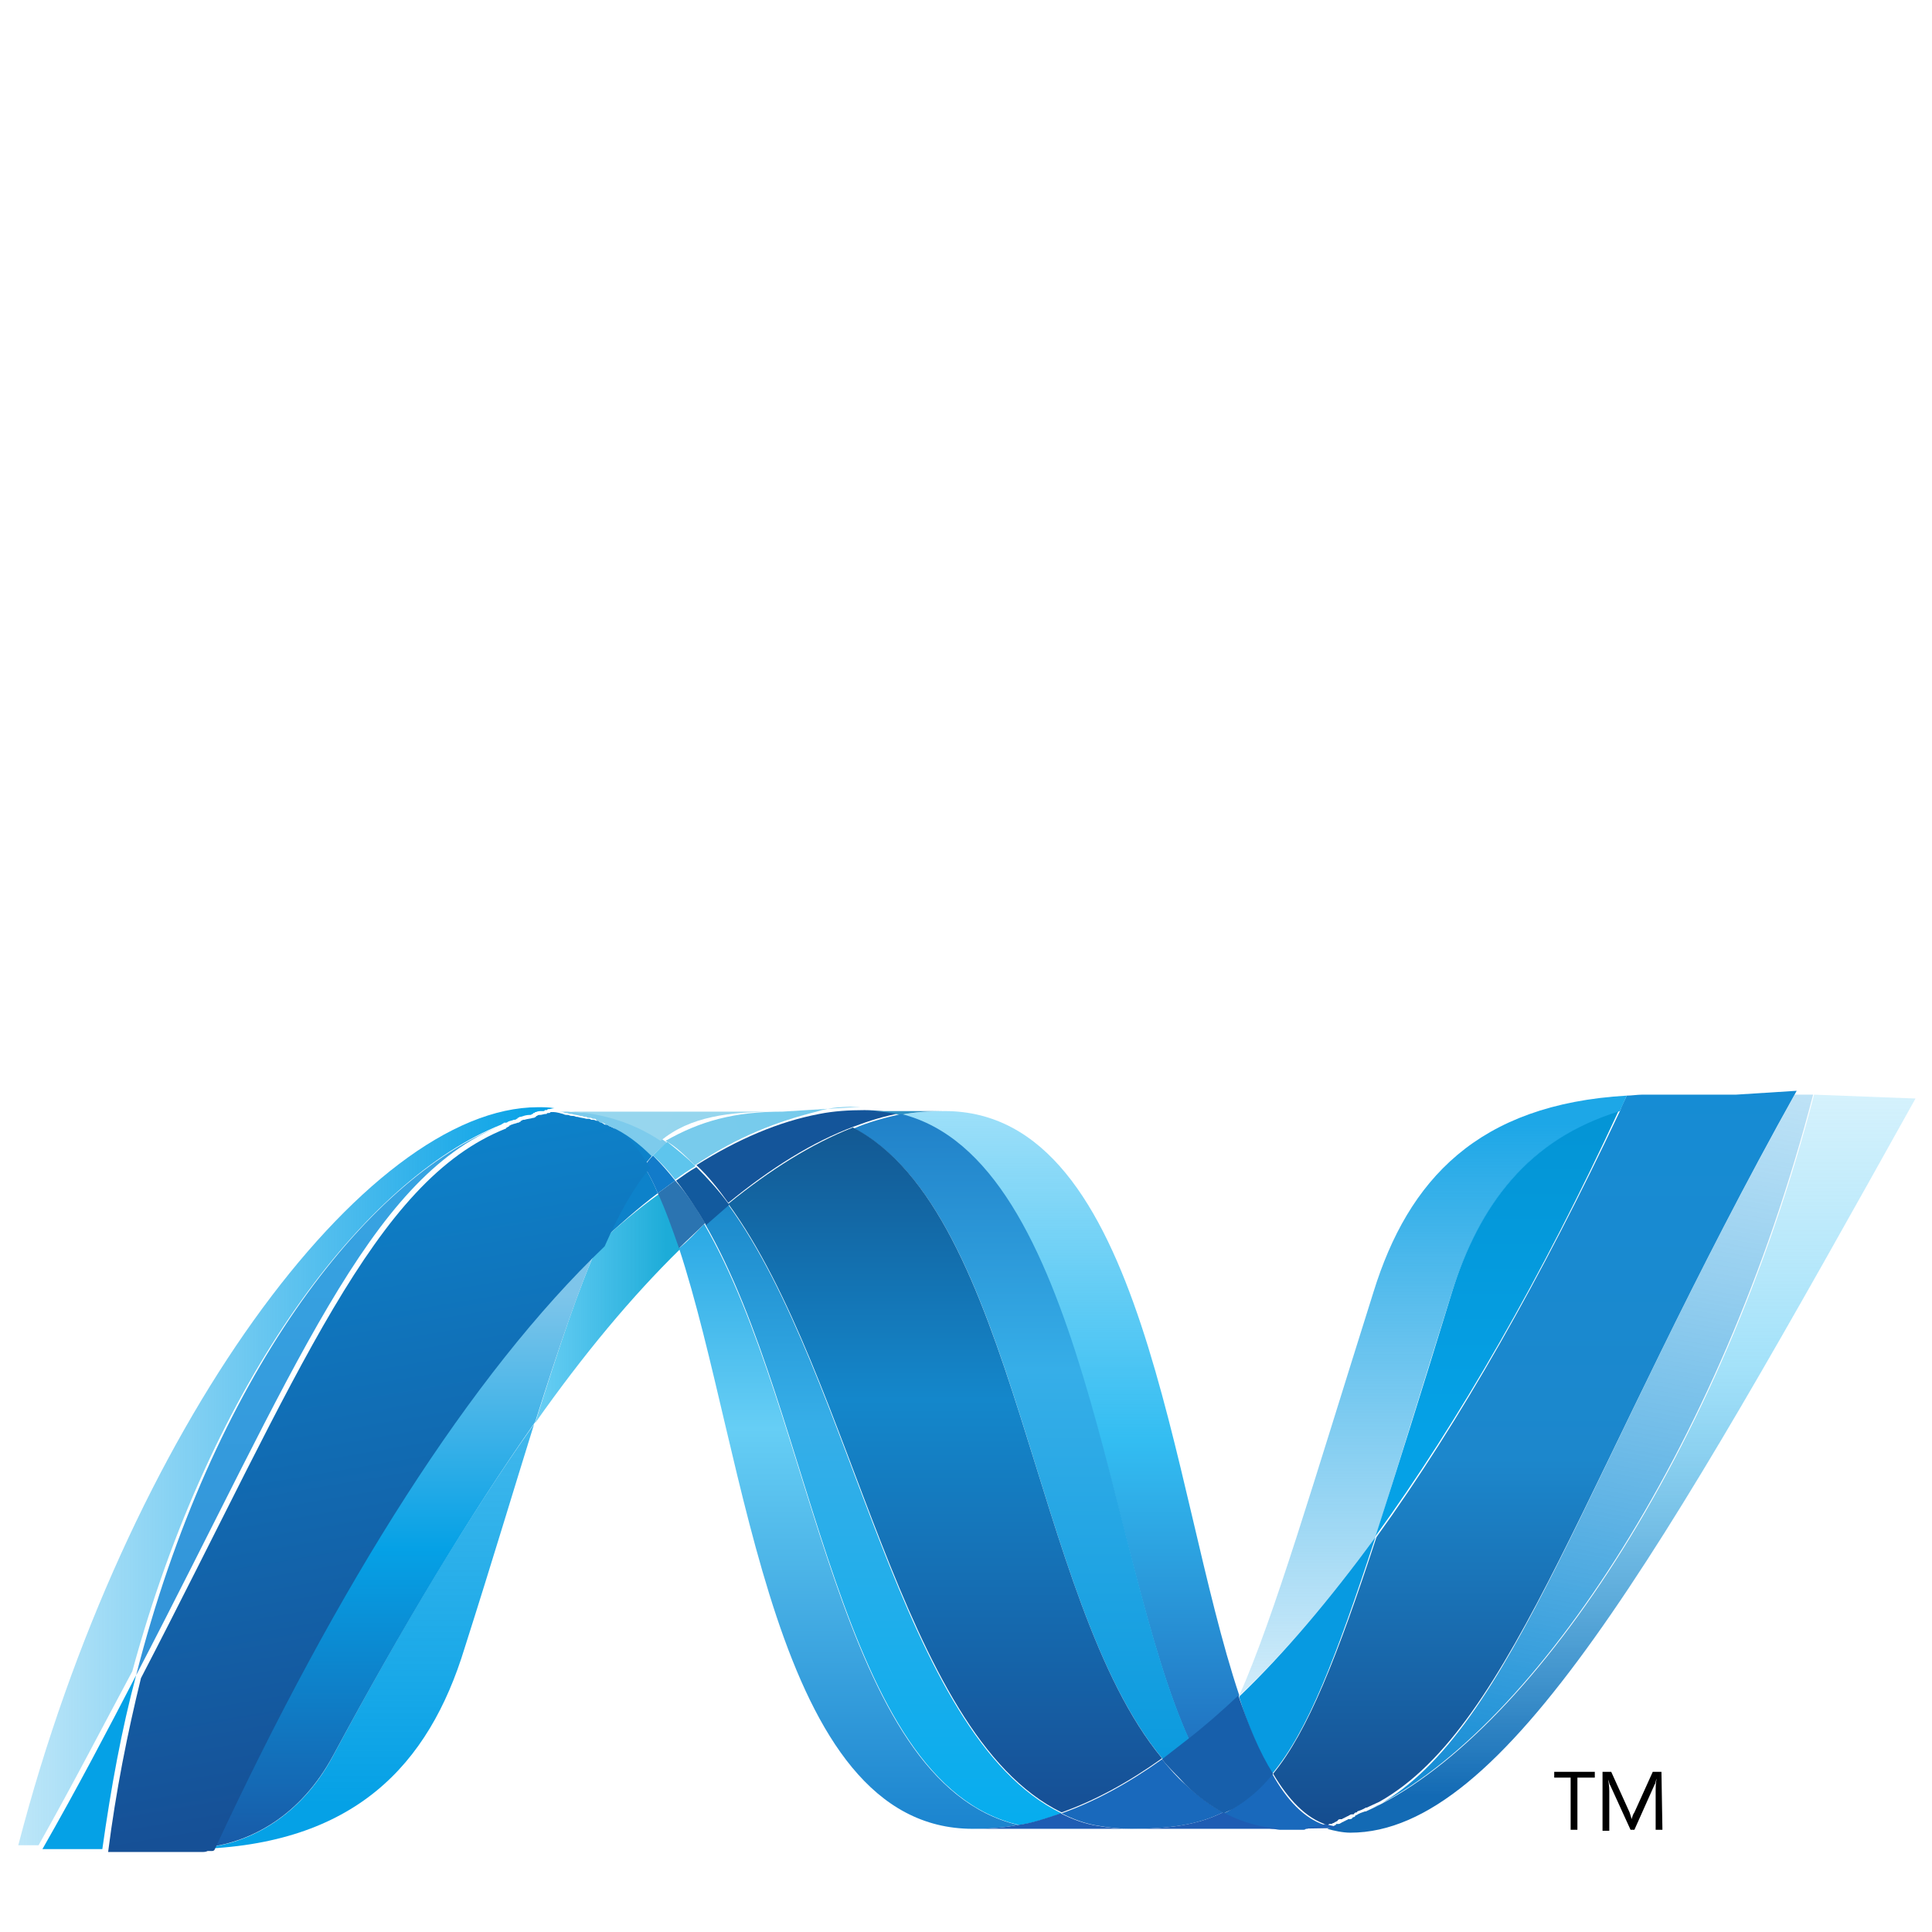 <?xml version="1.0" encoding="utf-8"?>
<!-- Generator: Adobe Illustrator 24.0.3, SVG Export Plug-In . SVG Version: 6.00 Build 0)  -->
<svg version="1.1" id="svg2816" xmlnsSvg="http://www.w3.org/2000/svg"
	 xmlns="http://www.w3.org/2000/svg" xmlnsXlink="http://www.w3.org/1999/xlink" x="0px" y="0px" viewBox="0 0 200 200"
	 style="enable-background:new 0 0 200 200;" xmlSpace="preserve">
<style type="text/css">
	.st0{fill:url(#path12339_1_);}
	.st1{fill:url(#path12367_1_);}
	.st2{fill:#14559A;}
	.st3{fill:url(#path12459_1_);}
	.st4{fill:#3092C4;}
	.st5{fill:#1969BC;}
	.st6{fill:url(#path12553_1_);}
	.st7{fill:url(#path12581_1_);}
	.st8{fill:url(#path12651_1_);}
	.st9{fill:#2B74B1;}
	.st10{fill:#125A9E;}
	.st11{fill:url(#path12741_1_);}
	.st12{fill:url(#path12803_1_);}
	.st13{fill:#0D82CA;}
	.st14{fill:url(#path12831_1_);}
	.st15{fill:#127BCA;}
	.st16{fill:url(#path12923_1_);}
	.st17{fill:url(#path12949_1_);}
	.st18{fill:#05A1E6;}
	.st19{fill:url(#path12981_1_);}
	.st20{fill:url(#path13003_1_);}
	.st21{fill:url(#path13093_1_);}
	.st22{fill:#079AE1;}
	.st23{fill:#1E5CB3;}
	.st24{fill:#1D60B5;}
	.st25{fill:#175FAB;}
	.st26{fill:url(#path13139_1_);}
	.st27{fill:#7DCBEC;}
	.st28{fill:#5EC5ED;}
	.st29{fill:url(#path13245_1_);}
	.st30{fill:url(#path13255_1_);}
	.st31{fill:url(#path13333_1_);}
</style>
<g id="layer1" transform="translate(-937.607,-1834.482)">
	<path id="path12245" d="M1102.6,2018.5h-1.7v5.4h-0.7v-5.4h-1.7v-0.6h4.2V2018.5L1102.6,2018.5z"/>
	<path id="path12257" d="M1109.7,2023.9h-0.7v-4.1c0-0.3,0-0.7,0.1-1.2l0,0c-0.1,0.2-0.1,0.5-0.2,0.6l-2.1,4.7h-0.4l-2.1-4.6
		c-0.1-0.1-0.1-0.3-0.2-0.6l0,0c0,0.2,0.1,0.6,0.1,1.2v4.1h-0.7v-6.1h0.9l1.9,4.2c0.1,0.3,0.2,0.6,0.2,0.7l0,0
		c0.1-0.3,0.2-0.6,0.3-0.7l1.9-4.2h0.9L1109.7,2023.9L1109.7,2023.9z"/>
	
		<linearGradient id="path12339_1_" gradientUnits="userSpaceOnUse" x1="1847.858" y1="-50.37" x2="1848.482" y2="-50.37" gradientTransform="matrix(0 149.735 -149.735 0 -6516.674 -274739.344)">
		<stop  offset="0" style="stop-color:#0994DC"/>
		<stop  offset="0.35" style="stop-color:#66CEF5"/>
		<stop  offset="0.35" style="stop-color:#66CEF5"/>
		<stop  offset="0.846" style="stop-color:#127BCA"/>
		<stop  offset="0.846" style="stop-color:#127BCA"/>
		<stop  offset="1" style="stop-color:#127BCA"/>
	</linearGradient>
	<path id="path12339" class="st0" d="M1007.9,1963.7c7.1,21.6,9.7,60.1,30.4,60.1l0,0c1.6,0,3.2-0.1,4.7-0.4l0,0
		c-18.8-4.4-21-42.5-32.5-62.2l0,0C1009.7,1962,1008.9,1962.9,1007.9,1963.7"/>
	
		<linearGradient id="path12367_1_" gradientUnits="userSpaceOnUse" x1="1847.798" y1="-50.359" x2="1848.422" y2="-50.359" gradientTransform="matrix(0 153.551 -153.551 0 -6703.693 -281783.844)">
		<stop  offset="0" style="stop-color:#0E76BC"/>
		<stop  offset="0.36" style="stop-color:#36AEE8"/>
		<stop  offset="0.36" style="stop-color:#36AEE8"/>
		<stop  offset="0.846" style="stop-color:#00ADEF"/>
		<stop  offset="0.846" style="stop-color:#00ADEF"/>
		<stop  offset="1" style="stop-color:#00ADEF"/>
	</linearGradient>
	<path id="path12367" class="st1" d="M1010.6,1961.2c11.4,19.7,13.7,57.9,32.5,62.2l0,0c1.5-0.2,2.9-0.7,4.4-1.2l0,0
		c-16.9-8.2-21.5-45.2-34.5-63l0,0C1012.2,1959.8,1011.4,1960.5,1010.6,1961.2"/>
	<path id="path12379" class="st2" d="M1027.1,1949.4c-1.6,0-3.2,0.1-4.7,0.4c-4.2,0.8-8.4,2.6-12.7,5.3c1.2,1.1,2.3,2.5,3.3,3.9
		c4.4-3.6,8.7-6.3,13-7.9c1.6-0.6,3.2-1.1,4.9-1.4C1029.6,1949.6,1028.4,1949.4,1027.1,1949.4"/>
	
		<linearGradient id="path12459_1_" gradientUnits="userSpaceOnUse" x1="1841.958" y1="-50.772" x2="1842.582" y2="-50.772" gradientTransform="matrix(0 -122.178 122.178 0 7251.481 227068.453)">
		<stop  offset="0" style="stop-color:#1C63B7"/>
		<stop  offset="0.5" style="stop-color:#33BDF2"/>
		<stop  offset="1" style="stop-color:#33BDF2;stop-opacity:0.42"/>
	</linearGradient>
	<path id="path12459" class="st3" d="M1060.7,2014.6c1.7-1.4,3.4-2.9,5.2-4.6c-7.2-21.5-9.7-60.5-30.5-60.5c-1.5,0-3,0.1-4.5,0.4
		C1049.7,1954.6,1052.2,1995.8,1060.7,2014.6"/>
	<path id="path12521" class="st4" d="M1030.8,1949.9c-1.2-0.3-2.4-0.4-3.7-0.4h8.2C1033.8,1949.5,1032.3,1949.6,1030.8,1949.9"/>
	<path id="path12525" class="st5" d="M1060.3,2019.2c-0.8-0.7-1.6-1.6-2.4-2.6c-3.5,2.5-7,4.4-10.4,5.6c1.2,0.6,2.5,1.1,3.9,1.3
		c1.1,0.2,2.2,0.3,3.3,0.3c3.9,0,6.9-0.4,9.5-1.7C1062.8,2021.3,1061.5,2020.3,1060.3,2019.2"/>
	
		<linearGradient id="path12553_1_" gradientUnits="userSpaceOnUse" x1="1847.733" y1="-50.312" x2="1848.357" y2="-50.312" gradientTransform="matrix(0 159.425 -159.425 0 -6977.649 -292638.344)">
		<stop  offset="0" style="stop-color:#166AB8"/>
		<stop  offset="0.4" style="stop-color:#36AEE8"/>
		<stop  offset="0.4" style="stop-color:#36AEE8"/>
		<stop  offset="0.846" style="stop-color:#0798DD"/>
		<stop  offset="0.846" style="stop-color:#0798DD"/>
		<stop  offset="1" style="stop-color:#0798DD"/>
	</linearGradient>
	<path id="path12553" class="st6" d="M1026,1951.3c17,8.9,18.4,49.1,32,65.3l0,0c0.9-0.6,1.8-1.3,2.7-2.1l0,0
		c-8.5-18.8-10.9-60-29.8-64.7l0,0C1029.2,1950.2,1027.6,1950.6,1026,1951.3"/>
	
		<linearGradient id="path12581_1_" gradientUnits="userSpaceOnUse" x1="1847.571" y1="-50.35" x2="1848.195" y2="-50.35" gradientTransform="matrix(0 169.528 -169.528 0 -7500.33 -311276.875)">
		<stop  offset="0" style="stop-color:#124379"/>
		<stop  offset="0.39" style="stop-color:#1487CB"/>
		<stop  offset="0.39" style="stop-color:#1487CB"/>
		<stop  offset="0.78" style="stop-color:#165197"/>
		<stop  offset="0.78" style="stop-color:#165197"/>
		<stop  offset="1" style="stop-color:#165197"/>
	</linearGradient>
	<path id="path12581" class="st7" d="M1013,1959.1c13,17.8,17.7,54.8,34.5,63l0,0c3.4-1.2,6.9-3.1,10.4-5.6l0,0
		c-13.5-16.3-15-56.5-32-65.3l0,0C1021.6,1952.9,1017.3,1955.6,1013,1959.1"/>
	
		<linearGradient id="path12651_1_" gradientUnits="userSpaceOnUse" x1="2803.836" y1="2119.629" x2="2807.54" y2="2119.629" gradientTransform="matrix(4.038 0 0 4.038 -10330.335 -6590.172)">
		<stop  offset="0" style="stop-color:#33BDF2;stop-opacity:0.698"/>
		<stop  offset="1" style="stop-color:#1DACD8"/>
	</linearGradient>
	<path id="path12651" class="st8" d="M999.6,1963.2c-2.1,4.6-4.1,10.7-6.6,18.6c5-7.1,10-13.1,15-18c-0.7-2.1-1.4-4.1-2.2-5.7
		C1003.7,1959.6,1001.7,1961.3,999.6,1963.2"/>
	<path id="path12655" class="st9" d="M1007.5,1956.7c-0.6,0.4-1.2,0.9-1.8,1.3c0.8,1.7,1.5,3.7,2.2,5.7c0.9-0.9,1.8-1.7,2.7-2.6
		C1009.7,1959.6,1008.7,1958,1007.5,1956.7"/>
	<path id="path12659" class="st10" d="M1009.7,1955.3c-0.7,0.4-1.4,0.9-2.1,1.4c1.1,1.4,2.1,2.9,3.1,4.6c0.8-0.7,1.6-1.4,2.4-2.1
		C1012,1957.7,1010.8,1956.4,1009.7,1955.3"/>
	
		<linearGradient id="path12741_1_" gradientUnits="userSpaceOnUse" x1="1841.866" y1="-51.068" x2="1842.49" y2="-51.068" gradientTransform="matrix(0 -119.018 119.018 0 7183.217 221235.594)">
		<stop  offset="0" style="stop-color:#136AB4"/>
		<stop  offset="0.6" style="stop-color:#59CAF5;stop-opacity:0.549"/>
		<stop  offset="1" style="stop-color:#59CAF5;stop-opacity:0.235"/>
	</linearGradient>
	<path id="path12741" class="st11" d="M1125.4,1947.8c-9.6,37-29.6,66.7-46.4,74.2h-0.1c-0.3,0.1-0.6,0.2-0.9,0.4
		c-0.1,0-0.1,0-0.1,0.1c-0.1,0.1-0.2,0.1-0.2,0.1c-0.1,0-0.1,0.1-0.1,0.1c-0.1,0.1-0.2,0.1-0.4,0.1c-0.1,0-0.1,0.1-0.2,0.1
		c-0.1,0-0.1,0.1-0.2,0.1c-0.1,0-0.1,0.1-0.2,0.1c-0.1,0-0.1,0.1-0.2,0.1c-0.1,0.1-0.2,0.1-0.4,0.1c-0.1,0-0.1,0-0.1,0.1
		c-0.1,0-0.2,0.1-0.2,0.1s-0.1,0.1-0.2,0.1c-0.1,0-0.2,0.1-0.2,0.1c-0.1,0-0.2,0.1-0.3,0.1c0.7,0.2,1.6,0.4,2.4,0.4
		c15.9,0,32-28.5,58.5-76L1125.4,1947.8L1125.4,1947.8z"/>
	
		<linearGradient id="path12803_1_" gradientUnits="userSpaceOnUse" x1="2790.68" y1="2124.01" x2="2804.419" y2="2124.01" gradientTransform="matrix(4.038 0 0 4.038 -10330.335 -6590.172)">
		<stop  offset="0" style="stop-color:#05A1E6;stop-opacity:0.247"/>
		<stop  offset="1" style="stop-color:#05A1E6"/>
	</linearGradient>
	<path id="path12803" class="st12" d="M989.5,1950.9C989.5,1950.9,989.6,1950.9,989.5,1950.9
		C989.6,1950.9,989.6,1950.9,989.5,1950.9L989.5,1950.9c0.1-0.1,0.2-0.1,0.3-0.2h0.1h0.1c0.1,0,0.2-0.1,0.2-0.1l0,0
		c0.2-0.1,0.4-0.1,0.6-0.2h0.1c0.1,0,0.2-0.1,0.2-0.1s0.1,0,0.1-0.1c0.1,0,0.2-0.1,0.2-0.1c0.1,0,0.1,0,0.1,0
		c0.3-0.1,0.6-0.2,0.9-0.2c0.1,0,0.1,0,0.1,0c0.1,0,0.2-0.1,0.2-0.1c0.1,0,0.1,0,0.1-0.1c0.1,0,0.2,0,0.2-0.1h0.1
		c0.2-0.1,0.4-0.1,0.6-0.1c0.1,0,0.1,0,0.1,0c0.1,0,0.2,0,0.2-0.1c0.1,0,0.1,0,0.1,0c0.1,0,0.2,0,0.2-0.1c0.1,0,0.1,0,0.1,0
		c0.2,0,0.4-0.1,0.6-0.1c-0.6-0.1-1.1-0.1-1.7-0.1c-17.9,0-42.6,33.3-53.8,76.4c0,0,0.8,0,2.1,0c3.6-6.4,6.7-12.4,9.7-18
		C959.5,1977.3,975.4,1956.5,989.5,1950.9"/>
	<path id="path12807" class="st13" d="M999.6,1963.2c2.1-1.9,4.1-3.7,6.1-5.2c-0.4-1-0.9-1.9-1.4-2.8
		C1002.6,1957.2,1001.1,1959.8,999.6,1963.2"/>
	<path id="path12811" class="st13" d="M1001.1,1951.2c1.2,1,2.2,2.3,3.2,3.9c0.3-0.4,0.6-0.7,0.9-1.1c-1.3-1.2-2.7-2.2-4.3-3.1
		C1000.9,1951.1,1001,1951.2,1001.1,1951.2C1001,1951.2,1001,1951.2,1001.1,1951.2"/>
	
		<linearGradient id="path12831_1_" gradientUnits="userSpaceOnUse" x1="1841.949" y1="-50.387" x2="1842.573" y2="-50.387" gradientTransform="matrix(0 -121.865 121.865 0 7110.995 226491.156)">
		<stop  offset="0" style="stop-color:#318ED5"/>
		<stop  offset="1" style="stop-color:#38A7E4"/>
	</linearGradient>
	<path id="path12831" class="st14" d="M951.7,2007.9c16.4-31.5,24.1-51.5,37.8-56.9l0,0C975.4,1956.5,959.5,1977.3,951.7,2007.9"/>
	<path id="path12843" class="st15" d="M1005.2,1954.1c-0.3,0.3-0.6,0.7-0.9,1.1c0.5,0.9,1,1.8,1.4,2.8c0.6-0.4,1.2-0.9,1.8-1.3
		C1006.8,1955.8,1006,1954.9,1005.2,1954.1"/>
	
		<linearGradient id="path12923_1_" gradientUnits="userSpaceOnUse" x1="1841.862" y1="-50.408" x2="1842.486" y2="-50.408" gradientTransform="matrix(0 -118.46 118.46 0 6946.698 220208.125)">
		<stop  offset="0" style="stop-color:#05A1E6"/>
		<stop  offset="1" style="stop-color:#05A1E6;stop-opacity:0.549"/>
	</linearGradient>
	<path id="path12923" class="st16" d="M959.2,2025.7L959.2,2025.7c-0.1,0-0.2,0-0.3,0.1c-0.1,0-0.1,0-0.1,0c-0.1,0-0.2,0-0.2,0h-0.1
		c-0.2,0-0.4,0-0.6,0.1h-0.1c16.5-0.4,24.2-8.7,27.9-20.8c2.9-9.1,5.2-16.8,7.2-23.2c-6.9,9.7-13.9,21.4-20.9,34.5
		C968.7,2022.5,963.5,2025.2,959.2,2025.7"/>
	
		<linearGradient id="path12949_1_" gradientUnits="userSpaceOnUse" x1="1841.3" y1="-50.415" x2="1841.925" y2="-50.415" gradientTransform="matrix(0 -100.1 100.1 0 6025.987 186340.25)">
		<stop  offset="0" style="stop-color:#1959A6"/>
		<stop  offset="0.5" style="stop-color:#05A1E6"/>
		<stop  offset="0.5" style="stop-color:#05A1E6"/>
		<stop  offset="0.918" style="stop-color:#7EC5EA"/>
		<stop  offset="1" style="stop-color:#7EC5EA"/>
	</linearGradient>
	<path id="path12949" class="st17" d="M959.2,2025.7L959.2,2025.7c4.4-0.6,9.5-3.2,12.9-9.5l0,0c7-13,14-24.7,20.9-34.5l0,0
		c2.5-7.9,4.6-14,6.6-18.6l0,0C985.8,1976.3,972,1998.3,959.2,2025.7"/>
	<path id="path12961" class="st18" d="M951.7,2007.9c-2.9,5.6-6.1,11.7-9.7,18c1.6,0,3.7,0,6.2,0
		C949.1,2019.5,950.2,2013.5,951.7,2007.9"/>
	
		<linearGradient id="path12981_1_" gradientUnits="userSpaceOnUse" x1="1841.663" y1="-51.031" x2="1842.288" y2="-51.031" gradientTransform="matrix(-19.138 -108.537 108.537 -19.138 41766.379 200933.531)">
		<stop  offset="0" style="stop-color:#165096"/>
		<stop  offset="1" style="stop-color:#0D82CA"/>
	</linearGradient>
	<path id="path12981" class="st19" d="M994.8,1949.6c-0.1,0-0.1,0-0.1,0l0,0c-0.1,0-0.1,0-0.2,0.1l0,0c-0.1,0-0.1,0-0.1,0l0,0
		c-0.1,0-0.2,0-0.2,0.1l0,0c-0.1,0-0.1,0-0.1,0l0,0c-0.2,0-0.4,0.1-0.6,0.1l0,0h-0.1l0,0c-0.1,0-0.2,0.1-0.2,0.1l0,0
		c-0.1,0-0.1,0-0.1,0.1l0,0c-0.1,0-0.2,0.1-0.2,0.1l0,0c-0.1,0-0.1,0-0.1,0l0,0c-0.3,0.1-0.6,0.1-0.9,0.2l0,0c0,0-0.1,0-0.1,0l0,0
		c-0.1,0-0.2,0.1-0.2,0.1l0,0c-0.1,0-0.1,0-0.1,0.1l0,0c-0.1,0-0.2,0.1-0.2,0.1l0,0c-0.1,0-0.1,0-0.1,0l0,0
		c-0.2,0.1-0.4,0.1-0.6,0.2l0,0l0,0l0,0c-0.1,0-0.2,0.1-0.2,0.1l0,0c-0.1,0-0.1,0-0.1,0.1l0,0c-0.1,0-0.2,0.1-0.2,0.1l0,0
		c0,0-0.1,0-0.1,0.1l0,0c-13.7,5.4-21.4,25.3-37.8,56.9l0,0c-1.4,5.7-2.6,11.7-3.4,18l0,0h0.9c2.5,0,3.2,0,6,0l0,0h0.1h0.4h0.1h0.1
		h0.1h0.1h0.1h0.1h0.4h0.4h0.3h0.1c0.2,0,0.4,0,0.5,0l0,0c0.2,0,0.4,0,0.6-0.1l0,0h0.1l0,0c0.1,0,0.2,0,0.2,0l0,0c0.1,0,0.1,0,0.1,0
		l0,0c0.1,0,0.2,0,0.3-0.1l0,0l0,0c12.8-27.5,26.6-49.3,40.4-62.5l0,0c1.5-3.4,3-6.1,4.7-8.1l0,0c-0.9-1.6-2-3-3.2-3.9l0,0h-0.1l0,0
		c-0.1,0-0.1-0.1-0.2-0.1l0,0c-0.1-0.1-0.1-0.1-0.2-0.1l0,0c-0.1,0-0.1-0.1-0.2-0.1l0,0c-0.1,0-0.1-0.1-0.2-0.1l0,0
		c-0.1,0-0.1-0.1-0.2-0.1l0,0c-0.1-0.1-0.2-0.1-0.4-0.1l0,0c-0.1,0-0.1-0.1-0.1-0.1l0,0c-0.1,0-0.2-0.1-0.2-0.1l0,0
		c-0.1,0-0.1,0-0.1-0.1l0,0c-0.1-0.1-0.2-0.1-0.4-0.1l0,0c-0.1,0-0.1,0-0.1,0l0,0c-0.1-0.1-0.3-0.1-0.4-0.1l0,0c-0.1,0-0.1,0-0.1,0
		l0,0c-0.1-0.1-0.2-0.1-0.4-0.1l0,0c-0.1,0-0.1,0-0.1,0l0,0c-0.3-0.1-0.6-0.1-0.9-0.2l0,0c-0.1,0-0.1,0-0.1,0l0,0
		c-0.1,0-0.2-0.1-0.4-0.1l0,0c-0.1,0-0.1,0-0.1,0l0,0c-0.2,0-0.3-0.1-0.4-0.1l0,0c-0.1,0-0.1,0-0.1,0l0,0c-0.1,0-0.2,0-0.4-0.1l0,0
		C995.2,1949.6,995,1949.6,994.8,1949.6"/>
	
		<linearGradient id="path13003_1_" gradientUnits="userSpaceOnUse" x1="1837.987" y1="-51.554" x2="1838.611" y2="-51.554" gradientTransform="matrix(0 -56.721 56.721 0 4016.77 106235.141)">
		<stop  offset="0" style="stop-color:#05A1E6"/>
		<stop  offset="0.874" style="stop-color:#0495D6"/>
		<stop  offset="1" style="stop-color:#0495D6"/>
	</linearGradient>
	<path id="path13003" class="st20" d="M1087.9,1968.3c-3.1,10.1-5.7,18.4-7.9,25.2l0,0c8.6-11.9,17.2-26.8,25.2-44.1l0,0
		C1095.8,1952.4,1090.7,1959.2,1087.9,1968.3"/>
	
		<linearGradient id="path13093_1_" gradientUnits="userSpaceOnUse" x1="1848.279" y1="-50.537" x2="1848.903" y2="-50.537" gradientTransform="matrix(-23.063 130.795 -130.795 -23.063 37125.602 -240965.75)">
		<stop  offset="0" style="stop-color:#38A7E4;stop-opacity:0.329"/>
		<stop  offset="0.962" style="stop-color:#0E88D3"/>
		<stop  offset="0.962" style="stop-color:#0E88D3"/>
		<stop  offset="1" style="stop-color:#0E88D3"/>
	</linearGradient>
	<path id="path13093" class="st21" d="M1080.2,2021.4c-0.4,0.2-0.9,0.4-1.3,0.6c16.8-7.5,36.8-37.2,46.4-74.2h-1.9
		C1101.4,1987.2,1094.3,2013.5,1080.2,2021.4"/>
	<path id="path13097" class="st22" d="M1069.3,2018.1c3.7-4.4,6.6-12,10.7-24.5c-4.7,6.4-9.4,12-14.1,16.5c0,0,0,0,0,0.1
		C1066.8,2013.2,1068,2015.9,1069.3,2018.1"/>
	<path id="path13101" class="st5" d="M1069.3,2018.1c-1.2,1.5-2.6,2.7-4.1,3.6c-0.3,0.2-0.6,0.4-1,0.5c1.6,0.8,3.2,1.4,5.1,1.6l0,0
		l0,0c0.2,0,0.6,0.1,0.8,0.1h0.1c0.1,0,0.2,0,0.4,0h0.1c0.1,0,0.2,0,0.4,0c0.1,0,0.3,0,0.4,0c0.1,0,0.1,0,0.1,0c0.1,0,0.2,0,0.3,0
		c0.1,0,0.1,0,0.1,0c0.1,0,0.2,0,0.3,0c0,0,0,0,0.1,0c0.1,0,0.1,0,0.1,0c0.1,0,0.2,0,0.3-0.1l0,0c0.1,0,0.1,0,0.1,0
		c0.1,0,0.2-0.1,0.4-0.1c0.1,0,0.1,0,0.1,0c0.1,0,0.2-0.1,0.4-0.1l0,0c0,0,0,0,0.1,0c0.2-0.1,0.5-0.1,0.8-0.2
		C1072.6,2022.7,1070.8,2020.8,1069.3,2018.1"/>
	<path id="path13105" class="st23" d="M1038.3,2023.8c1.6,0,3.2-0.1,4.7-0.4c1.5-0.2,2.9-0.7,4.4-1.2c1.2,0.6,2.5,1.1,3.9,1.3
		c1.1,0.2,2.2,0.3,3.3,0.3H1038.3z"/>
	<path id="path13109" class="st23" d="M1054.7,2023.8c3.9,0,6.9-0.4,9.5-1.7c1.6,0.8,3.2,1.4,5.1,1.6l0,0l0,0c0.2,0,0.6,0.1,0.8,0.1
		h0.1c0.1,0,0.2,0,0.4,0h0.1c0.1,0,0.2,0,0.4,0H1054.7L1054.7,2023.8z"/>
	<path id="path13113" class="st24" d="M1071.2,2023.8c0.1,0,0.3,0,0.4,0c0.1,0,0.1,0,0.1,0c0.1,0,0.2,0,0.3,0c0.1,0,0.1,0,0.1,0
		c0.1,0,0.2,0,0.3,0c0,0,0,0,0.1,0s0.1,0,0.1,0c0.1,0,0.2,0,0.3-0.1l0,0c0.1,0,0.1,0,0.1,0c0.1,0,0.2-0.1,0.4-0.1c0.1,0,0.1,0,0.1,0
		c0.1,0,0.2-0.1,0.4-0.1l0,0c0,0,0,0,0.1,0c0.2-0.1,0.5-0.1,0.8-0.2l0,0c0.7,0.2,1.6,0.4,2.4,0.4L1071.2,2023.8L1071.2,2023.8z"/>
	<path id="path13117" class="st25" d="M1065.8,2010L1065.8,2010c-1.7,1.6-3.4,3.1-5.2,4.5c-0.9,0.7-1.8,1.4-2.7,2.1
		c0.7,0.9,1.6,1.7,2.4,2.6c1.2,1.2,2.6,2.2,4,3c0.3-0.2,0.7-0.3,1-0.5c1.5-0.9,2.8-2,4.1-3.6C1068,2015.9,1066.9,2013.2,1065.8,2010
		"/>
	
		<linearGradient id="path13139_1_" gradientUnits="userSpaceOnUse" x1="1848.456" y1="-50.001" x2="1849.08" y2="-50.001" gradientTransform="matrix(0 123.742 -123.742 0 -5090.703 -226784.797)">
		<stop  offset="0" style="stop-color:#168CD4"/>
		<stop  offset="0.5" style="stop-color:#1C87CC"/>
		<stop  offset="1" style="stop-color:#154B8D"/>
	</linearGradient>
	<path id="path13139" class="st26" d="M1117.3,1947.8h-8.2c-0.2,0-0.6,0-0.8,0l0,0c-0.2,0-0.5,0-0.7,0l0,0l0,0
		c-0.5,0-1.1,0.1-1.6,0.1l0,0c-0.2,0.5-0.5,1-0.7,1.6l0,0c-8.1,17.2-16.6,32.2-25.2,44.1l0,0c-4.1,12.5-7.1,20.1-10.7,24.5l0,0
		c1.6,2.7,3.4,4.6,5.6,5.3l0,0c0.1,0,0.1,0,0.2-0.1l0,0h0.1l0,0c0.1,0,0.1,0,0.1,0l0,0c0.1,0,0.2-0.1,0.2-0.1l0,0
		c0.1,0,0.1,0,0.2-0.1l0,0c0.1,0,0.2-0.1,0.2-0.1l0,0c0.1,0,0.1-0.1,0.1-0.1l0,0c0.1-0.1,0.2-0.1,0.4-0.1l0,0c0.1,0,0.1-0.1,0.2-0.1
		l0,0c0.1,0,0.1-0.1,0.2-0.1l0,0c0.1,0,0.1-0.1,0.2-0.1l0,0c0.1,0,0.1-0.1,0.2-0.1l0,0c0.1-0.1,0.2-0.1,0.4-0.1l0,0
		c0.1,0,0.1-0.1,0.1-0.1l0,0c0.1-0.1,0.2-0.1,0.2-0.1l0,0c0.1,0,0.1,0,0.1-0.1l0,0c0.3-0.1,0.6-0.2,0.9-0.4l0,0h0.1l0,0
		c0.4-0.2,0.9-0.4,1.3-0.6l0,0c14-7.9,21.2-34.2,43.2-73.6l0,0L1117.3,1947.8L1117.3,1947.8z"/>
	<path id="path13231" class="st27" d="M995.4,1949.6c0.1,0,0.1,0,0.1,0c0.1,0,0.2,0,0.2,0c0.1,0,0.1,0,0.1,0c0.1,0,0.3,0.1,0.4,0.1
		h0.1c0.1,0,0.2,0.1,0.4,0.1c0,0,0.1,0,0.1,0c0.3,0.1,0.6,0.1,0.9,0.2h0.1c0.1,0,0.2,0.1,0.4,0.1c0.1,0,0.1,0,0.1,0
		c0.1,0.1,0.3,0.1,0.4,0.1c0,0,0,0,0.1,0c0.1,0.1,0.2,0.1,0.4,0.1c0.1,0,0.1,0.1,0.1,0.1c0.1,0.1,0.2,0.1,0.2,0.1
		c0.1,0,0.1,0.1,0.1,0.1c0.1,0.1,0.2,0.1,0.4,0.1c0.1,0,0.1,0.1,0.2,0.1c0.1,0.1,0.1,0.1,0.2,0.1c0.1,0,0.1,0.1,0.2,0.1
		c0.1,0.1,0.1,0.1,0.2,0.1c1.6,0.7,3,1.8,4.3,3.1c0.5-0.5,1-1,1.6-1.4c-2.9-2.1-6.2-3.2-10-3.2
		C996.2,1949.5,995.8,1949.6,995.4,1949.6"/>
	<path id="path13235" class="st28" d="M1005.2,1954.1c0.8,0.7,1.6,1.6,2.3,2.5c0.7-0.5,1.4-1,2.1-1.4c-0.9-0.9-1.9-1.7-2.9-2.5
		C1006.2,1953.1,1005.7,1953.6,1005.2,1954.1"/>
	<g id="g13243" transform="matrix(5.048,0,0,-5.048,-9064.26,2270.61)">
		
			<linearGradient id="path13245_1_" gradientUnits="userSpaceOnUse" x1="2365.812" y1="11.72" x2="2366.436" y2="11.72" gradientTransform="matrix(143.889 -59.681 -59.681 -143.889 -337721.25 142943.922)">
			<stop  offset="0" style="stop-color:#97D6EE"/>
			<stop  offset="0.703" style="stop-color:#55C1EA"/>
			<stop  offset="1" style="stop-color:#55C1EA"/>
		</linearGradient>
		<path id="path13245" class="st29" d="M1992.7,63.6c0.1,0,0.2,0,0.2,0c0.7,0,1.4-0.2,2-0.6c0.6,0.5,1.4,0.6,2.4,0.6h-4.9
			C1992.5,63.6,1992.6,63.6,1992.7,63.6"/>
	</g>
	<g id="g13253" transform="matrix(5.048,0,0,-5.048,-9064.26,2270.61)">
		
			<linearGradient id="path13255_1_" gradientUnits="userSpaceOnUse" x1="2365.323" y1="11.819" x2="2365.947" y2="11.819" gradientTransform="matrix(113.643 51.518 51.518 -113.643 -267415.719 -120451.797)">
			<stop  offset="0" style="stop-color:#7ACCEC"/>
			<stop  offset="1" style="stop-color:#3FB7ED"/>
		</linearGradient>
		<path id="path13255" class="st30" d="M1997.4,63.6c-1,0-1.7-0.2-2.4-0.6c0.2-0.1,0.4-0.3,0.6-0.5c0.9,0.6,1.7,0.9,2.5,1.1
			c0.3,0.1,0.6,0.1,0.9,0.1L1997.4,63.6L1997.4,63.6z"/>
	</g>
	
		<linearGradient id="path13333_1_" gradientUnits="userSpaceOnUse" x1="1848.511" y1="-50.04" x2="1849.135" y2="-50.04" gradientTransform="matrix(0 121.032 -121.032 0 -4970.518 -221778.031)">
		<stop  offset="0" style="stop-color:#1DA7E7"/>
		<stop  offset="1" style="stop-color:#37ABE7;stop-opacity:0"/>
	</linearGradient>
	<path id="path13333" class="st31" d="M1080,1993.6c2.2-6.9,4.7-15.2,7.9-25.3c2.9-9.1,7.9-15.9,17.4-18.8c0.2-0.5,0.5-1.1,0.7-1.6
		c-15.4,0.9-22.6,8.7-26.2,20.3c-6.4,20.3-10.2,33.4-13.9,41.8C1070.6,2005.6,1075.3,2000,1080,1993.6"/>
</g>
</svg>
